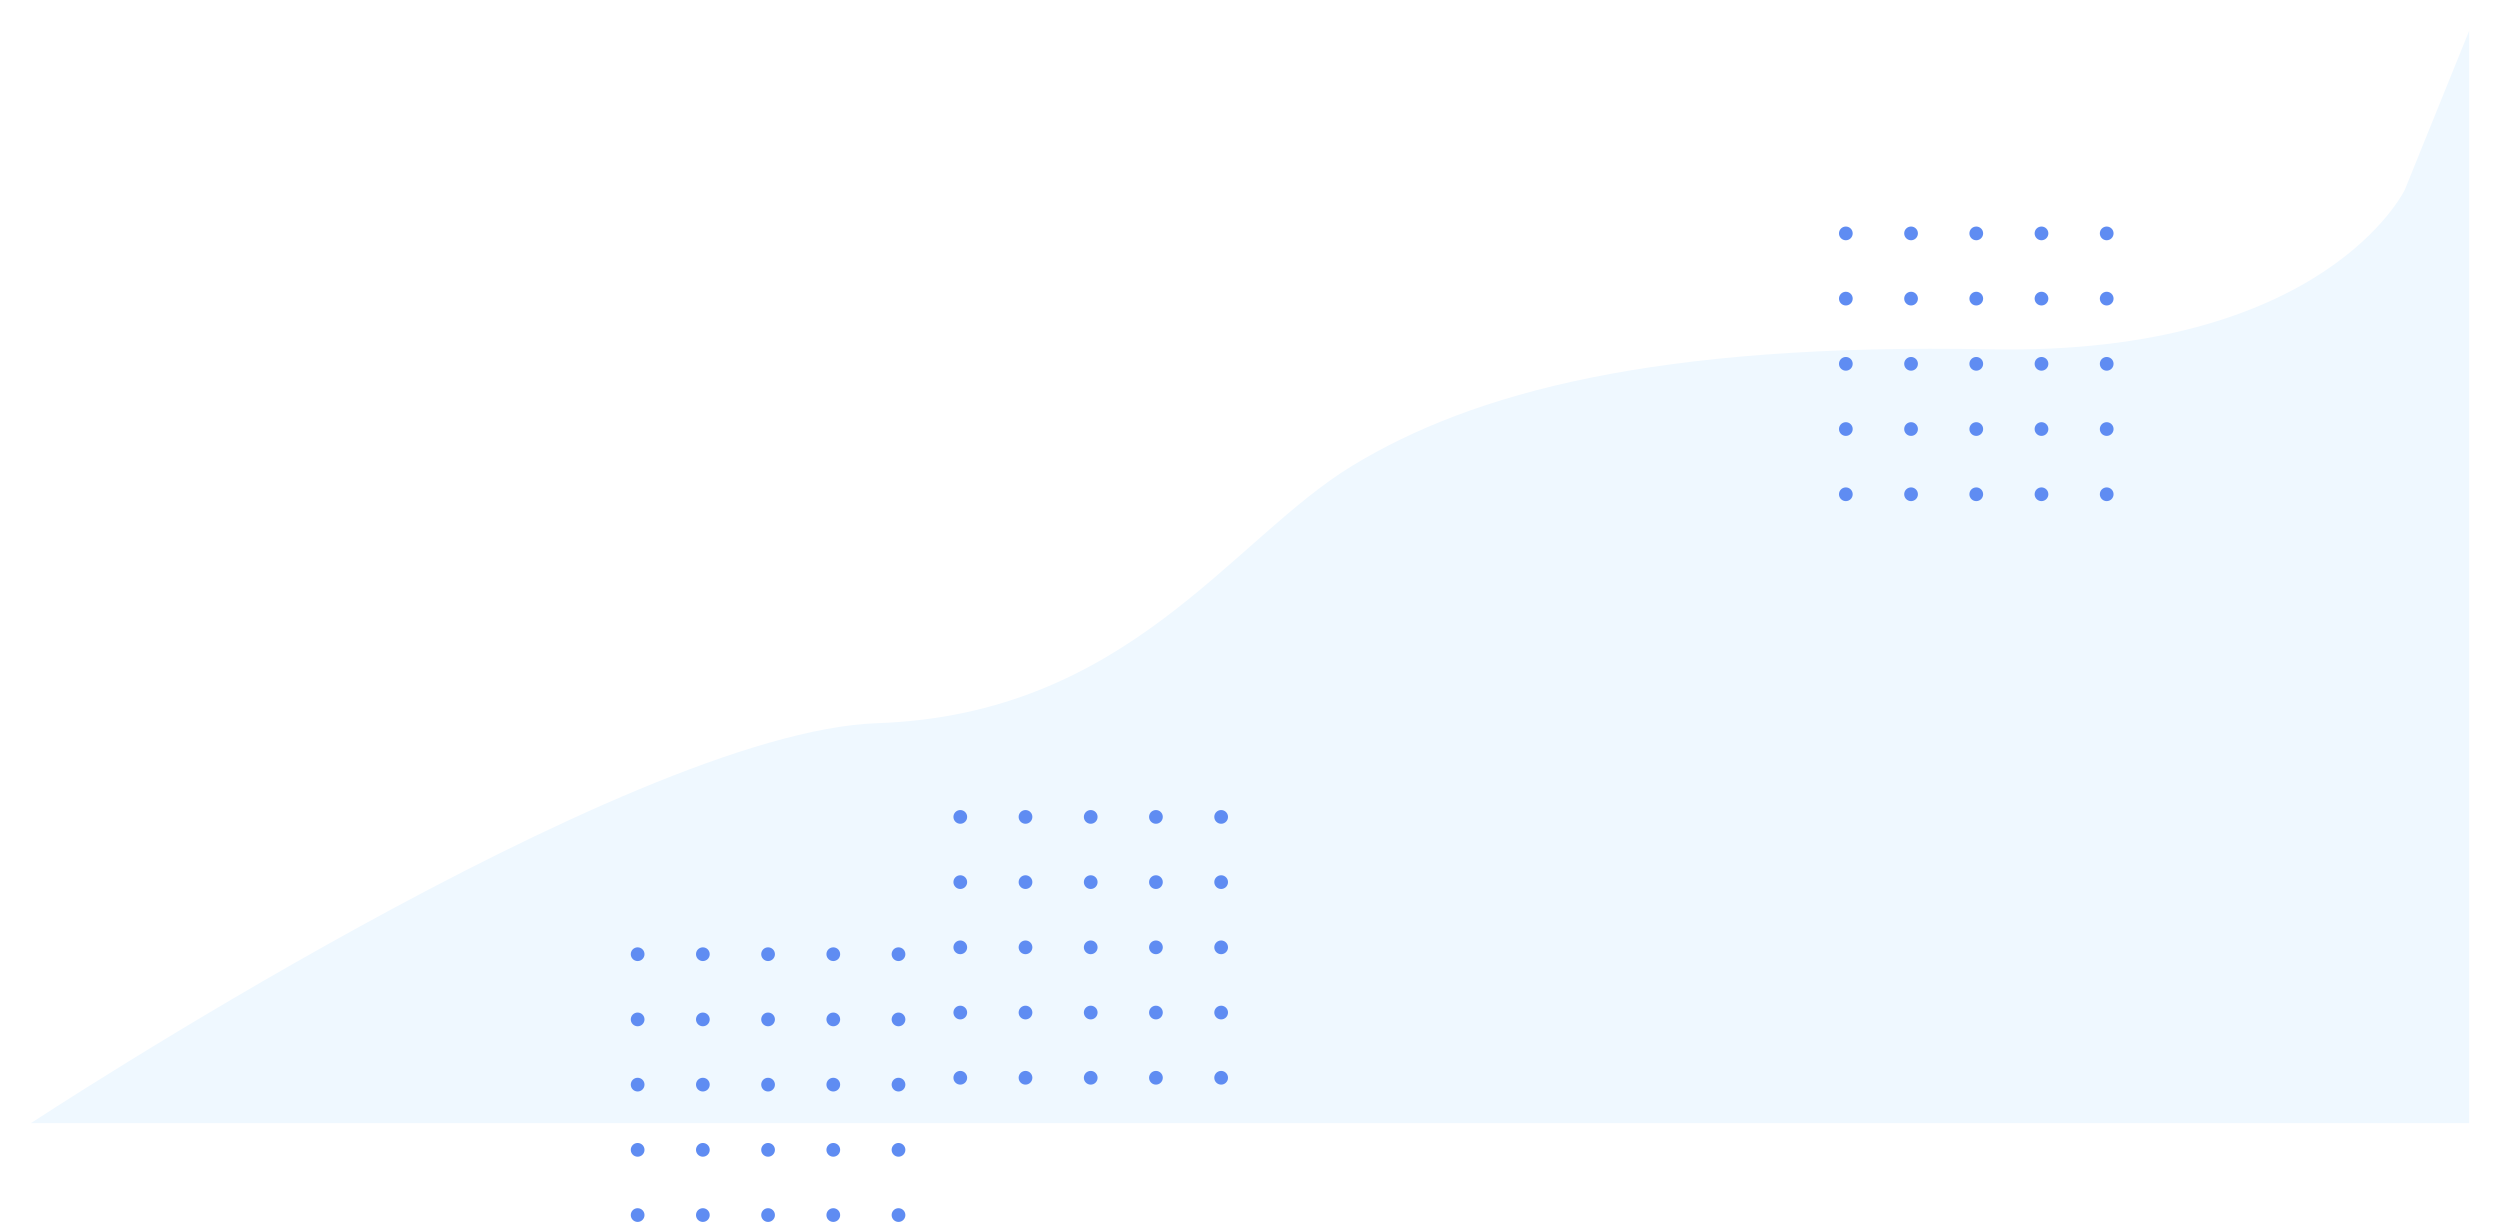 <svg xmlns="http://www.w3.org/2000/svg" xmlns:xlink="http://www.w3.org/1999/xlink" width="728.358" height="356" viewBox="0 0 728.358 356">
  <defs>
    <filter id="Path_48" x="0" y="0" width="728.358" height="336.227" filterUnits="userSpaceOnUse">
      <feOffset dy="3" input="SourceAlpha"/>
      <feGaussianBlur stdDeviation="3" result="blur"/>
      <feFlood flood-color="#d6edff" flood-opacity="0.161"/>
      <feComposite operator="in" in2="blur"/>
      <feComposite in="SourceGraphic"/>
    </filter>
  </defs>
  <g id="bg-2" transform="translate(-434.227 -331)">
    <g transform="matrix(1, 0, 0, 1, 434.23, 331)" filter="url(#Path_48)">
      <path id="Path_48-2" data-name="Path 48" d="M135.022,13.419S111.971,61.8,14.329,59.941-136.534,72.49-171.718,93.908s-65.344,72.449-138.374,74.961S-556.621,285.394-556.621,285.394H153.737V-32.833Z" transform="translate(565.62 38.83)" fill="#eff8ff"/>
    </g>
    <g id="Group_28" data-name="Group 28" transform="translate(163 287)">
      <g id="Group_40" data-name="Group 40" transform="translate(0 76)">
        <circle id="Ellipse_8" data-name="Ellipse 8" cx="2" cy="2" r="2" transform="translate(883 110)" fill="#5f8cf2"/>
        <circle id="Ellipse_7" data-name="Ellipse 7" cx="2" cy="2" r="2" transform="translate(864 110)" fill="#5f8cf2"/>
        <circle id="Ellipse_6" data-name="Ellipse 6" cx="2" cy="2" r="2" transform="translate(845 110)" fill="#5f8cf2"/>
        <circle id="Ellipse_5" data-name="Ellipse 5" cx="2" cy="2" r="2" transform="translate(826 110)" fill="#5f8cf2"/>
        <circle id="Ellipse_4" data-name="Ellipse 4" cx="2" cy="2" r="2" transform="translate(807 110)" fill="#5f8cf2"/>
      </g>
      <g id="Group_39" data-name="Group 39" transform="translate(0 57)">
        <circle id="Ellipse_8-2" data-name="Ellipse 8" cx="2" cy="2" r="2" transform="translate(883 110)" fill="#5f8cf2"/>
        <circle id="Ellipse_7-2" data-name="Ellipse 7" cx="2" cy="2" r="2" transform="translate(864 110)" fill="#5f8cf2"/>
        <circle id="Ellipse_6-2" data-name="Ellipse 6" cx="2" cy="2" r="2" transform="translate(845 110)" fill="#5f8cf2"/>
        <circle id="Ellipse_5-2" data-name="Ellipse 5" cx="2" cy="2" r="2" transform="translate(826 110)" fill="#5f8cf2"/>
        <circle id="Ellipse_4-2" data-name="Ellipse 4" cx="2" cy="2" r="2" transform="translate(807 110)" fill="#5f8cf2"/>
      </g>
      <g id="Group_38" data-name="Group 38" transform="translate(0 38)">
        <circle id="Ellipse_8-3" data-name="Ellipse 8" cx="2" cy="2" r="2" transform="translate(883 110)" fill="#5f8cf2"/>
        <circle id="Ellipse_7-3" data-name="Ellipse 7" cx="2" cy="2" r="2" transform="translate(864 110)" fill="#5f8cf2"/>
        <circle id="Ellipse_6-3" data-name="Ellipse 6" cx="2" cy="2" r="2" transform="translate(845 110)" fill="#5f8cf2"/>
        <circle id="Ellipse_5-3" data-name="Ellipse 5" cx="2" cy="2" r="2" transform="translate(826 110)" fill="#5f8cf2"/>
        <circle id="Ellipse_4-3" data-name="Ellipse 4" cx="2" cy="2" r="2" transform="translate(807 110)" fill="#5f8cf2"/>
      </g>
      <g id="Group_37" data-name="Group 37" transform="translate(0 19)">
        <circle id="Ellipse_8-4" data-name="Ellipse 8" cx="2" cy="2" r="2" transform="translate(883 110)" fill="#5f8cf2"/>
        <circle id="Ellipse_7-4" data-name="Ellipse 7" cx="2" cy="2" r="2" transform="translate(864 110)" fill="#5f8cf2"/>
        <circle id="Ellipse_6-4" data-name="Ellipse 6" cx="2" cy="2" r="2" transform="translate(845 110)" fill="#5f8cf2"/>
        <circle id="Ellipse_5-4" data-name="Ellipse 5" cx="2" cy="2" r="2" transform="translate(826 110)" fill="#5f8cf2"/>
        <circle id="Ellipse_4-4" data-name="Ellipse 4" cx="2" cy="2" r="2" transform="translate(807 110)" fill="#5f8cf2"/>
      </g>
      <g id="Group_26" data-name="Group 26">
        <circle id="Ellipse_8-5" data-name="Ellipse 8" cx="2" cy="2" r="2" transform="translate(883 110)" fill="#5f8cf2"/>
        <circle id="Ellipse_7-5" data-name="Ellipse 7" cx="2" cy="2" r="2" transform="translate(864 110)" fill="#5f8cf2"/>
        <circle id="Ellipse_6-5" data-name="Ellipse 6" cx="2" cy="2" r="2" transform="translate(845 110)" fill="#5f8cf2"/>
        <circle id="Ellipse_5-5" data-name="Ellipse 5" cx="2" cy="2" r="2" transform="translate(826 110)" fill="#5f8cf2"/>
        <circle id="Ellipse_4-5" data-name="Ellipse 4" cx="2" cy="2" r="2" transform="translate(807 110)" fill="#5f8cf2"/>
      </g>
    </g>
    <g id="Group_44" data-name="Group 44" transform="translate(-189 497)">
      <g id="Group_40-2" data-name="Group 40" transform="translate(0 76)">
        <circle id="Ellipse_8-6" data-name="Ellipse 8" cx="2" cy="2" r="2" transform="translate(883 110)" fill="#5f8cf2"/>
        <circle id="Ellipse_7-6" data-name="Ellipse 7" cx="2" cy="2" r="2" transform="translate(864 110)" fill="#5f8cf2"/>
        <circle id="Ellipse_6-6" data-name="Ellipse 6" cx="2" cy="2" r="2" transform="translate(845 110)" fill="#5f8cf2"/>
        <circle id="Ellipse_5-6" data-name="Ellipse 5" cx="2" cy="2" r="2" transform="translate(826 110)" fill="#5f8cf2"/>
        <circle id="Ellipse_4-6" data-name="Ellipse 4" cx="2" cy="2" r="2" transform="translate(807 110)" fill="#5f8cf2"/>
      </g>
      <g id="Group_39-2" data-name="Group 39" transform="translate(0 57)">
        <circle id="Ellipse_8-7" data-name="Ellipse 8" cx="2" cy="2" r="2" transform="translate(883 110)" fill="#5f8cf2"/>
        <circle id="Ellipse_7-7" data-name="Ellipse 7" cx="2" cy="2" r="2" transform="translate(864 110)" fill="#5f8cf2"/>
        <circle id="Ellipse_6-7" data-name="Ellipse 6" cx="2" cy="2" r="2" transform="translate(845 110)" fill="#5f8cf2"/>
        <circle id="Ellipse_5-7" data-name="Ellipse 5" cx="2" cy="2" r="2" transform="translate(826 110)" fill="#5f8cf2"/>
        <circle id="Ellipse_4-7" data-name="Ellipse 4" cx="2" cy="2" r="2" transform="translate(807 110)" fill="#5f8cf2"/>
      </g>
      <g id="Group_38-2" data-name="Group 38" transform="translate(0 38)">
        <circle id="Ellipse_8-8" data-name="Ellipse 8" cx="2" cy="2" r="2" transform="translate(883 110)" fill="#5f8cf2"/>
        <circle id="Ellipse_7-8" data-name="Ellipse 7" cx="2" cy="2" r="2" transform="translate(864 110)" fill="#5f8cf2"/>
        <circle id="Ellipse_6-8" data-name="Ellipse 6" cx="2" cy="2" r="2" transform="translate(845 110)" fill="#5f8cf2"/>
        <circle id="Ellipse_5-8" data-name="Ellipse 5" cx="2" cy="2" r="2" transform="translate(826 110)" fill="#5f8cf2"/>
        <circle id="Ellipse_4-8" data-name="Ellipse 4" cx="2" cy="2" r="2" transform="translate(807 110)" fill="#5f8cf2"/>
      </g>
      <g id="Group_37-2" data-name="Group 37" transform="translate(0 19)">
        <circle id="Ellipse_8-9" data-name="Ellipse 8" cx="2" cy="2" r="2" transform="translate(883 110)" fill="#5f8cf2"/>
        <circle id="Ellipse_7-9" data-name="Ellipse 7" cx="2" cy="2" r="2" transform="translate(864 110)" fill="#5f8cf2"/>
        <circle id="Ellipse_6-9" data-name="Ellipse 6" cx="2" cy="2" r="2" transform="translate(845 110)" fill="#5f8cf2"/>
        <circle id="Ellipse_5-9" data-name="Ellipse 5" cx="2" cy="2" r="2" transform="translate(826 110)" fill="#5f8cf2"/>
        <circle id="Ellipse_4-9" data-name="Ellipse 4" cx="2" cy="2" r="2" transform="translate(807 110)" fill="#5f8cf2"/>
      </g>
      <g id="Group_26-2" data-name="Group 26">
        <circle id="Ellipse_8-10" data-name="Ellipse 8" cx="2" cy="2" r="2" transform="translate(883 110)" fill="#5f8cf2"/>
        <circle id="Ellipse_7-10" data-name="Ellipse 7" cx="2" cy="2" r="2" transform="translate(864 110)" fill="#5f8cf2"/>
        <circle id="Ellipse_6-10" data-name="Ellipse 6" cx="2" cy="2" r="2" transform="translate(845 110)" fill="#5f8cf2"/>
        <circle id="Ellipse_5-10" data-name="Ellipse 5" cx="2" cy="2" r="2" transform="translate(826 110)" fill="#5f8cf2"/>
        <circle id="Ellipse_4-10" data-name="Ellipse 4" cx="2" cy="2" r="2" transform="translate(807 110)" fill="#5f8cf2"/>
      </g>
    </g>
    <g id="Group_45" data-name="Group 45" transform="translate(-95 457)">
      <g id="Group_40-3" data-name="Group 40" transform="translate(0 76)">
        <circle id="Ellipse_8-11" data-name="Ellipse 8" cx="2" cy="2" r="2" transform="translate(883 110)" fill="#5f8cf2"/>
        <circle id="Ellipse_7-11" data-name="Ellipse 7" cx="2" cy="2" r="2" transform="translate(864 110)" fill="#5f8cf2"/>
        <circle id="Ellipse_6-11" data-name="Ellipse 6" cx="2" cy="2" r="2" transform="translate(845 110)" fill="#5f8cf2"/>
        <circle id="Ellipse_5-11" data-name="Ellipse 5" cx="2" cy="2" r="2" transform="translate(826 110)" fill="#5f8cf2"/>
        <circle id="Ellipse_4-11" data-name="Ellipse 4" cx="2" cy="2" r="2" transform="translate(807 110)" fill="#5f8cf2"/>
      </g>
      <g id="Group_39-3" data-name="Group 39" transform="translate(0 57)">
        <circle id="Ellipse_8-12" data-name="Ellipse 8" cx="2" cy="2" r="2" transform="translate(883 110)" fill="#5f8cf2"/>
        <circle id="Ellipse_7-12" data-name="Ellipse 7" cx="2" cy="2" r="2" transform="translate(864 110)" fill="#5f8cf2"/>
        <circle id="Ellipse_6-12" data-name="Ellipse 6" cx="2" cy="2" r="2" transform="translate(845 110)" fill="#5f8cf2"/>
        <circle id="Ellipse_5-12" data-name="Ellipse 5" cx="2" cy="2" r="2" transform="translate(826 110)" fill="#5f8cf2"/>
        <circle id="Ellipse_4-12" data-name="Ellipse 4" cx="2" cy="2" r="2" transform="translate(807 110)" fill="#5f8cf2"/>
      </g>
      <g id="Group_38-3" data-name="Group 38" transform="translate(0 38)">
        <circle id="Ellipse_8-13" data-name="Ellipse 8" cx="2" cy="2" r="2" transform="translate(883 110)" fill="#5f8cf2"/>
        <circle id="Ellipse_7-13" data-name="Ellipse 7" cx="2" cy="2" r="2" transform="translate(864 110)" fill="#5f8cf2"/>
        <circle id="Ellipse_6-13" data-name="Ellipse 6" cx="2" cy="2" r="2" transform="translate(845 110)" fill="#5f8cf2"/>
        <circle id="Ellipse_5-13" data-name="Ellipse 5" cx="2" cy="2" r="2" transform="translate(826 110)" fill="#5f8cf2"/>
        <circle id="Ellipse_4-13" data-name="Ellipse 4" cx="2" cy="2" r="2" transform="translate(807 110)" fill="#5f8cf2"/>
      </g>
      <g id="Group_37-3" data-name="Group 37" transform="translate(0 19)">
        <circle id="Ellipse_8-14" data-name="Ellipse 8" cx="2" cy="2" r="2" transform="translate(883 110)" fill="#5f8cf2"/>
        <circle id="Ellipse_7-14" data-name="Ellipse 7" cx="2" cy="2" r="2" transform="translate(864 110)" fill="#5f8cf2"/>
        <circle id="Ellipse_6-14" data-name="Ellipse 6" cx="2" cy="2" r="2" transform="translate(845 110)" fill="#5f8cf2"/>
        <circle id="Ellipse_5-14" data-name="Ellipse 5" cx="2" cy="2" r="2" transform="translate(826 110)" fill="#5f8cf2"/>
        <circle id="Ellipse_4-14" data-name="Ellipse 4" cx="2" cy="2" r="2" transform="translate(807 110)" fill="#5f8cf2"/>
      </g>
      <g id="Group_26-3" data-name="Group 26">
        <circle id="Ellipse_8-15" data-name="Ellipse 8" cx="2" cy="2" r="2" transform="translate(883 110)" fill="#5f8cf2"/>
        <circle id="Ellipse_7-15" data-name="Ellipse 7" cx="2" cy="2" r="2" transform="translate(864 110)" fill="#5f8cf2"/>
        <circle id="Ellipse_6-15" data-name="Ellipse 6" cx="2" cy="2" r="2" transform="translate(845 110)" fill="#5f8cf2"/>
        <circle id="Ellipse_5-15" data-name="Ellipse 5" cx="2" cy="2" r="2" transform="translate(826 110)" fill="#5f8cf2"/>
        <circle id="Ellipse_4-15" data-name="Ellipse 4" cx="2" cy="2" r="2" transform="translate(807 110)" fill="#5f8cf2"/>
      </g>
    </g>
  </g>
</svg>

